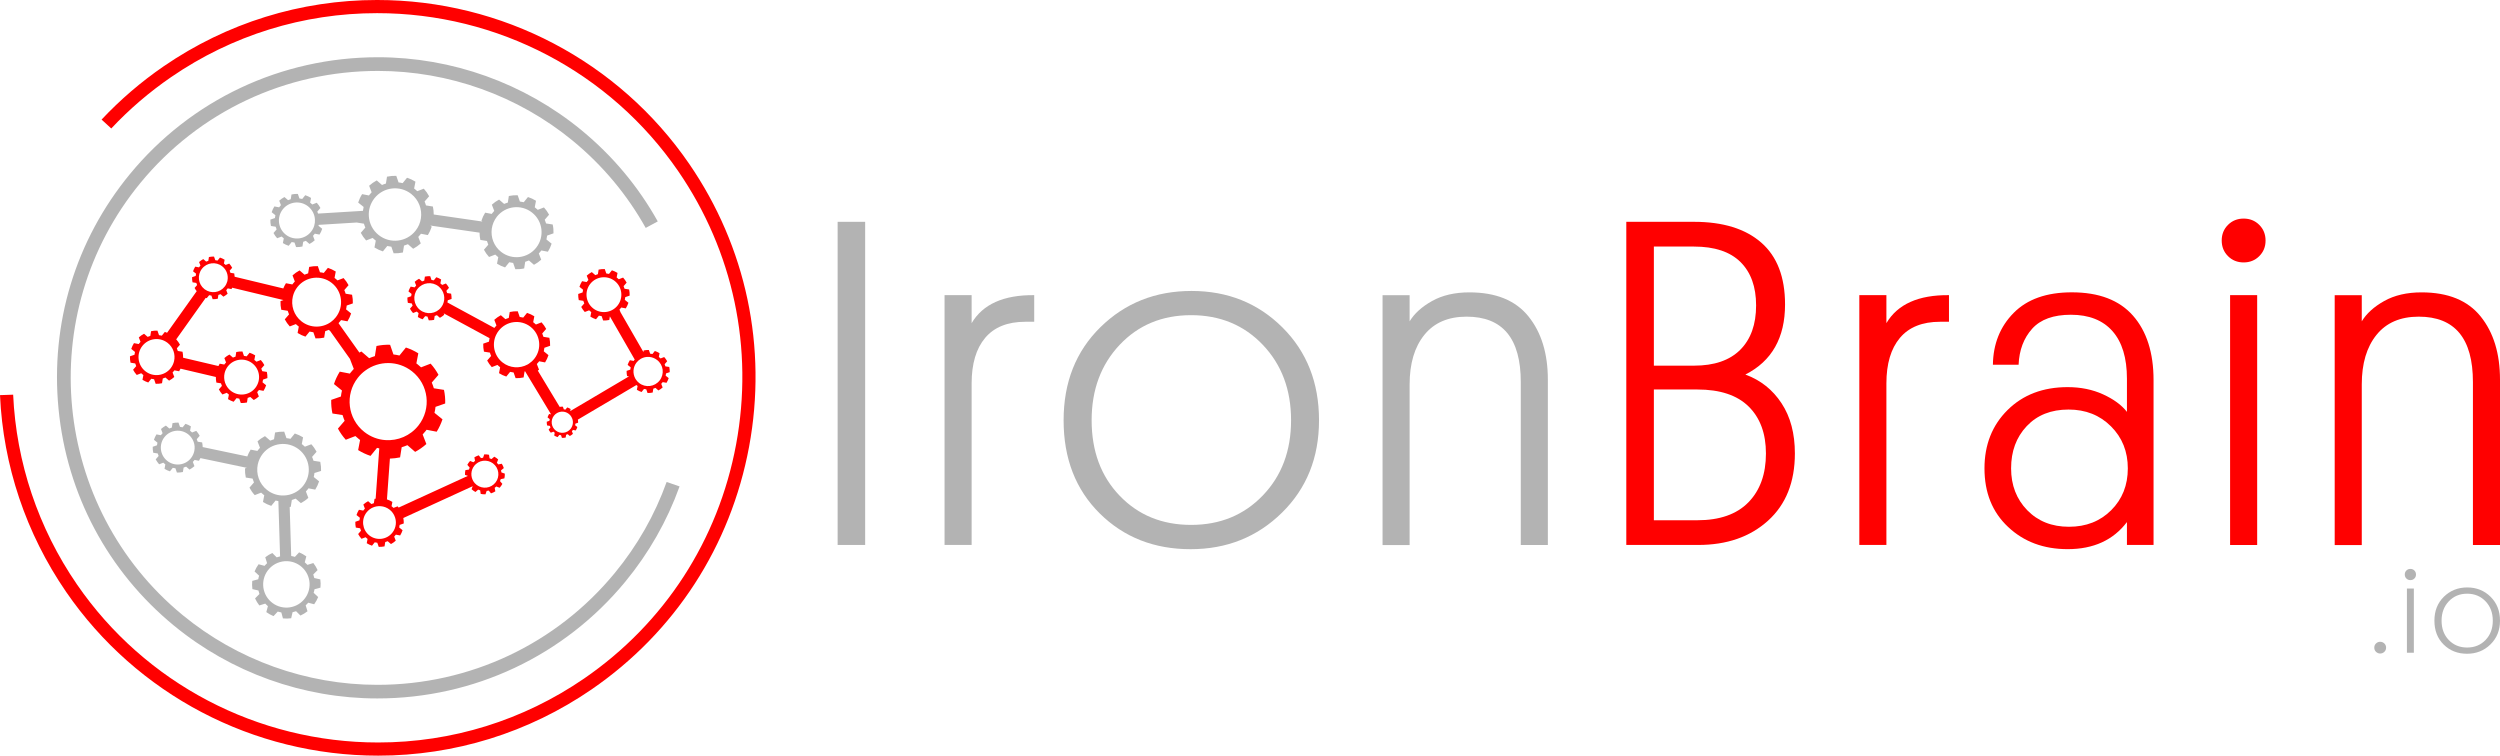 <svg xmlns="http://www.w3.org/2000/svg" xmlns:xlink="http://www.w3.org/1999/xlink" version="1.1" id="Layer_1" x="0px" y="0px" style="enable-background:new 0 0 1000 750;" xml:space="preserve" viewBox="172.2 275.92 655.6 198.16">
<style type="text/css">
	.st0{fill:#B3B3B3;}
	.st1{fill:#FF0000;}
</style>
<g>
	<path class="st0" d="M256.4,399.42c0.02-0.8-0.05-1.6-0.21-2.39l-1.78-0.28c-0.1-0.34-0.22-0.68-0.37-1.01l1.18-1.36   c-0.37-0.7-0.83-1.36-1.38-1.96l-1.68,0.64c-0.19-0.18-0.39-0.35-0.6-0.52c-0.07-0.06-0.15-0.11-0.22-0.16l0.34-1.77   c-0.69-0.43-1.42-0.77-2.17-1.01l-1.14,1.4c-0.35-0.08-0.7-0.15-1.05-0.18l-0.59-1.7c-0.8-0.02-1.61,0.05-2.39,0.21l-0.28,1.78   c-0.34,0.1-0.68,0.22-1.01,0.36l-1.36-1.18c-0.7,0.37-1.36,0.83-1.96,1.38l0.65,1.68c-0.18,0.19-0.36,0.39-0.52,0.6   c-0.06,0.07-0.11,0.15-0.16,0.22l-1.77-0.34c-0.36,0.57-0.65,1.17-0.88,1.79l-11.7-2.46c-0.01-0.41-0.05-0.82-0.14-1.22l-1.17-0.19   c-0.07-0.22-0.14-0.44-0.24-0.66l0.77-0.89c-0.25-0.46-0.55-0.89-0.9-1.29l-1.1,0.42c-0.12-0.12-0.25-0.23-0.39-0.34   c-0.05-0.04-0.1-0.07-0.14-0.11l0.22-1.16c-0.46-0.28-0.93-0.51-1.42-0.66l-0.75,0.92c-0.23-0.06-0.46-0.1-0.69-0.12l-0.39-1.12   c-0.53-0.02-1.05,0.03-1.57,0.14l-0.18,1.17c-0.22,0.06-0.44,0.14-0.66,0.24l-0.89-0.77c-0.46,0.25-0.89,0.55-1.29,0.9l0.42,1.1   c-0.12,0.12-0.23,0.25-0.34,0.39c-0.04,0.05-0.07,0.1-0.11,0.14l-1.16-0.22c-0.28,0.46-0.5,0.93-0.66,1.42l0.92,0.75   c-0.05,0.23-0.1,0.46-0.12,0.69l-1.12,0.39c-0.02,0.53,0.03,1.05,0.14,1.57l1.17,0.18c0.07,0.23,0.14,0.44,0.24,0.66l-0.77,0.89   c0.25,0.46,0.55,0.89,0.9,1.29l1.1-0.42c0.13,0.12,0.25,0.23,0.39,0.34c0.05,0.04,0.1,0.07,0.14,0.11l-0.22,1.16   c0.45,0.28,0.93,0.51,1.42,0.66l0.75-0.92c0.23,0.05,0.46,0.1,0.69,0.12l0.39,1.12c0.53,0.02,1.05-0.03,1.57-0.14l0.19-1.17   c0.22-0.07,0.44-0.14,0.66-0.24l0.89,0.77c0.46-0.25,0.89-0.55,1.29-0.9l-0.42-1.1c0.12-0.13,0.23-0.25,0.34-0.39   c0.04-0.05,0.07-0.1,0.11-0.14l1.16,0.22c0.14-0.23,0.27-0.46,0.38-0.7l12.16,2.55l-0.47,0.16c-0.03,0.8,0.04,1.6,0.21,2.39   l1.78,0.28c0.1,0.34,0.22,0.68,0.36,1.01l-1.18,1.36c0.37,0.7,0.83,1.36,1.38,1.96l1.68-0.65c0.19,0.18,0.39,0.36,0.6,0.52   c0.07,0.06,0.15,0.11,0.22,0.16l-0.34,1.77c0.69,0.43,1.42,0.77,2.17,1.02l1.14-1.4c0.24,0.06,0.49,0.11,0.73,0.14l0.45,14.51   c-0.3,0.07-0.6,0.15-0.89,0.25l-1.15-1.14c-0.65,0.29-1.27,0.67-1.85,1.12l0.48,1.55c-0.17,0.16-0.34,0.33-0.5,0.51   c-0.06,0.06-0.11,0.12-0.16,0.19l-1.57-0.42c-0.43,0.6-0.78,1.23-1.05,1.89l1.19,1.11c-0.1,0.31-0.18,0.62-0.23,0.94l-1.57,0.42   c-0.07,0.72-0.06,1.45,0.04,2.16l1.58,0.36c0.07,0.31,0.16,0.62,0.27,0.92l-1.15,1.15c0.29,0.65,0.67,1.27,1.12,1.85l1.55-0.48   c0.16,0.17,0.33,0.34,0.51,0.5c0.06,0.05,0.13,0.11,0.19,0.16l-0.42,1.57c0.6,0.43,1.23,0.78,1.89,1.05l1.11-1.19   c0.31,0.1,0.62,0.17,0.94,0.23l0.42,1.56c0.72,0.07,1.45,0.06,2.16-0.04l0.36-1.58c0.31-0.07,0.62-0.16,0.92-0.27l1.15,1.14   c0.65-0.29,1.27-0.67,1.85-1.12l-0.48-1.55c0.17-0.16,0.34-0.33,0.5-0.51c0.05-0.06,0.11-0.13,0.16-0.19l1.57,0.41   c0.43-0.6,0.78-1.23,1.05-1.89l-1.19-1.11c0.1-0.31,0.18-0.62,0.23-0.94l1.56-0.42c0.07-0.72,0.06-1.44-0.04-2.16l-1.58-0.36   c-0.07-0.31-0.16-0.62-0.27-0.93l1.14-1.15c-0.29-0.65-0.67-1.27-1.12-1.85l-1.55,0.48c-0.16-0.17-0.33-0.34-0.51-0.5   c-0.06-0.06-0.12-0.11-0.19-0.16l0.41-1.57c-0.6-0.43-1.23-0.78-1.89-1.05l-1.11,1.19c-0.31-0.1-0.62-0.18-0.94-0.23l-0.03-0.11   l-0.39-12.75c0.1-0.02,0.19-0.03,0.28-0.05l0.28-1.78c0.34-0.1,0.68-0.22,1.01-0.36l1.36,1.18c0.7-0.37,1.36-0.83,1.96-1.38   l-0.64-1.68c0.18-0.19,0.36-0.39,0.52-0.6c0.06-0.07,0.11-0.15,0.16-0.22l1.77,0.34c0.43-0.69,0.77-1.42,1.01-2.17l-1.4-1.14   c0.08-0.35,0.15-0.7,0.18-1.05L256.4,399.42z M222.3,396.04c-1.51,1.93-4.3,2.26-6.23,0.75c-1.92-1.51-2.26-4.3-0.75-6.23   c1.51-1.93,4.3-2.26,6.23-0.75c1.37,1.08,1.94,2.8,1.6,4.4l0,0C223.01,394.86,222.73,395.49,222.3,396.04z M251.38,424.65   c2.5,2.26,2.69,6.11,0.44,8.6c-2.25,2.5-6.11,2.69-8.6,0.44c-2.5-2.25-2.69-6.11-0.44-8.6c1.25-1.39,3-2.06,4.73-2.01   C248.89,423.13,250.27,423.65,251.38,424.65z M251.74,403.28c-1.29,1.64-3.18,2.52-5.11,2.58c-1.53,0.05-3.09-0.42-4.39-1.44   c-2.09-1.64-2.95-4.27-2.44-6.71c0.21-0.99,0.64-1.94,1.3-2.79c2.31-2.93,6.56-3.44,9.49-1.14   C253.53,396.09,254.04,400.34,251.74,403.28z"/>
	<path class="st1" d="M304.47,401.37c0.09-0.41,0.13-0.83,0.11-1.25l-0.89-0.31c-0.02-0.19-0.05-0.37-0.1-0.55l0.73-0.59   c-0.13-0.39-0.3-0.78-0.53-1.14l-0.93,0.18c-0.08-0.11-0.17-0.22-0.26-0.32c-0.03-0.04-0.07-0.07-0.1-0.11l0.34-0.88   c-0.32-0.29-0.66-0.53-1.02-0.72l-0.72,0.62c-0.17-0.08-0.35-0.14-0.52-0.19l-0.14-0.93c-0.41-0.09-0.83-0.13-1.25-0.11l-0.31,0.89   c-0.18,0.02-0.37,0.05-0.55,0.09l-0.59-0.73c-0.39,0.13-0.77,0.3-1.14,0.53l0.18,0.93c-0.11,0.08-0.22,0.17-0.32,0.26   c-0.04,0.03-0.07,0.06-0.11,0.1l-0.88-0.34c-0.29,0.32-0.53,0.66-0.72,1.02l0.62,0.72c-0.08,0.17-0.14,0.35-0.19,0.52l-0.93,0.14   c-0.09,0.41-0.13,0.83-0.11,1.25l0.76,0.26l-18.16,8.32c-0.09-0.11-0.18-0.22-0.27-0.33l-1.07,0.41c-0.12-0.12-0.25-0.23-0.38-0.33   c-0.05-0.04-0.09-0.07-0.14-0.11l0.22-1.13c-0.44-0.27-0.9-0.49-1.38-0.65l-0.05,0.07l0.78-10.78c0.9-0.03,1.79-0.13,2.67-0.32   l0.42-2.66c0.51-0.15,1.01-0.33,1.5-0.54l2.03,1.76c1.04-0.56,2.03-1.25,2.94-2.06l-0.97-2.51c0.27-0.28,0.53-0.58,0.78-0.9   c0.08-0.11,0.16-0.22,0.25-0.33l2.65,0.51c0.64-1.04,1.15-2.13,1.52-3.25l-2.1-1.7c0.13-0.52,0.22-1.05,0.27-1.57l2.54-0.88   c0.04-1.2-0.07-2.4-0.32-3.57l-2.66-0.42c-0.15-0.51-0.33-1.01-0.54-1.5l1.76-2.03c-0.56-1.04-1.25-2.03-2.06-2.93l-2.51,0.97   c-0.28-0.27-0.58-0.53-0.9-0.78c-0.11-0.09-0.22-0.16-0.33-0.25l0.51-2.65c-1.04-0.64-2.13-1.15-3.25-1.52l-1.7,2.1   c-0.52-0.13-1.04-0.22-1.57-0.28l-0.88-2.54c-1.2-0.04-2.4,0.07-3.57,0.32l-0.42,2.66c-0.51,0.15-1.01,0.33-1.5,0.54l-2.04-1.76   c-0.17,0.09-0.35,0.19-0.52,0.29l-5.42-7.63l-0.04-0.11c0.17-0.18,0.34-0.37,0.49-0.57c0.05-0.07,0.11-0.14,0.16-0.21l1.68,0.32   c0.41-0.66,0.73-1.35,0.96-2.06l-1.33-1.08c0.08-0.33,0.14-0.66,0.17-1l1.61-0.56c0.02-0.76-0.04-1.52-0.2-2.27l-1.69-0.27   c-0.09-0.33-0.21-0.64-0.35-0.95l1.12-1.29c-0.35-0.66-0.79-1.29-1.31-1.86l-1.59,0.61c-0.18-0.17-0.37-0.34-0.57-0.49   c-0.07-0.05-0.14-0.11-0.21-0.16l0.32-1.68c-0.66-0.41-1.35-0.73-2.06-0.96l-1.08,1.33c-0.33-0.08-0.66-0.14-1-0.17l-0.56-1.61   c-0.76-0.02-1.52,0.04-2.27,0.2l-0.27,1.69c-0.32,0.1-0.64,0.21-0.95,0.35l-1.29-1.12c-0.66,0.35-1.29,0.79-1.86,1.31l0.61,1.59   c-0.17,0.18-0.34,0.37-0.49,0.57c-0.05,0.07-0.11,0.14-0.16,0.21l-1.68-0.32c-0.27,0.44-0.51,0.9-0.7,1.37l-12.75-3.07   c-0.02-0.29-0.05-0.58-0.11-0.87l-1-0.16c-0.06-0.19-0.12-0.38-0.2-0.56l0.66-0.76c-0.21-0.39-0.47-0.76-0.77-1.1l-0.94,0.36   c-0.11-0.1-0.22-0.2-0.34-0.29c-0.04-0.03-0.08-0.06-0.12-0.09l0.19-0.99c-0.39-0.24-0.8-0.43-1.22-0.57l-0.64,0.79   c-0.19-0.05-0.39-0.08-0.59-0.1l-0.33-0.95c-0.45-0.01-0.9,0.03-1.34,0.12l-0.16,1c-0.19,0.06-0.38,0.12-0.56,0.2l-0.76-0.66   c-0.39,0.21-0.76,0.47-1.1,0.77l0.36,0.94c-0.1,0.11-0.2,0.22-0.29,0.34c-0.03,0.04-0.06,0.08-0.09,0.12l-0.99-0.19   c-0.24,0.39-0.43,0.8-0.57,1.22l0.79,0.63c-0.05,0.2-0.08,0.39-0.1,0.59l-0.95,0.33c-0.01,0.45,0.03,0.9,0.12,1.34l1,0.16   c0.06,0.19,0.12,0.38,0.2,0.56l-0.66,0.76c0.16,0.29,0.34,0.58,0.56,0.84l-7.77,10.91c-0.19-0.08-0.39-0.16-0.59-0.22l-0.79,0.98   c-0.24-0.06-0.49-0.1-0.74-0.13l-0.41-1.19c-0.56-0.02-1.12,0.03-1.67,0.15l-0.2,1.24c-0.24,0.07-0.47,0.15-0.7,0.25l-0.95-0.82   c-0.49,0.26-0.95,0.58-1.37,0.96l0.45,1.17c-0.13,0.13-0.25,0.27-0.36,0.42c-0.04,0.05-0.08,0.1-0.12,0.15l-1.24-0.24   c-0.3,0.49-0.54,0.99-0.71,1.52l0.98,0.79c-0.06,0.24-0.1,0.49-0.13,0.74l-1.19,0.41c-0.02,0.56,0.03,1.12,0.15,1.67l1.24,0.2   c0.07,0.24,0.15,0.47,0.25,0.7l-0.82,0.95c0.26,0.49,0.58,0.95,0.96,1.37l1.17-0.45c0.13,0.13,0.27,0.25,0.42,0.36   c0.05,0.04,0.1,0.08,0.15,0.12l-0.24,1.24c0.49,0.3,1,0.54,1.52,0.71l0.79-0.98c0.24,0.06,0.49,0.1,0.74,0.13l0.41,1.19   c0.56,0.02,1.12-0.03,1.67-0.15l0.2-1.24c0.24-0.07,0.47-0.15,0.7-0.26l0.95,0.82c0.49-0.26,0.95-0.58,1.37-0.96l-0.45-1.17   c0.13-0.13,0.25-0.27,0.36-0.42c0.04-0.05,0.08-0.1,0.12-0.15l1.24,0.24c0.14-0.22,0.26-0.45,0.37-0.68l9.26,2.18   c-0.01,0.5,0.04,0.99,0.14,1.47l1.2,0.19c0.07,0.23,0.15,0.46,0.25,0.68l-0.8,0.92c0.25,0.47,0.56,0.92,0.93,1.33l1.14-0.44   c0.13,0.12,0.26,0.24,0.41,0.35c0.05,0.04,0.1,0.07,0.15,0.11l-0.23,1.2c0.47,0.29,0.96,0.52,1.47,0.69l0.77-0.95   c0.24,0.06,0.47,0.1,0.71,0.13l0.4,1.15c0.54,0.02,1.09-0.03,1.62-0.14l0.19-1.2c0.23-0.07,0.46-0.15,0.68-0.25l0.92,0.8   c0.47-0.25,0.92-0.57,1.33-0.93l-0.44-1.14c0.12-0.13,0.24-0.26,0.35-0.41c0.04-0.05,0.07-0.1,0.11-0.15l1.2,0.23   c0.29-0.47,0.52-0.96,0.69-1.47l-0.95-0.77c0.06-0.24,0.1-0.48,0.13-0.71l1.15-0.4c0.02-0.54-0.03-1.09-0.14-1.62l-1.21-0.19   c-0.07-0.23-0.15-0.46-0.25-0.68l0.8-0.92c-0.25-0.47-0.56-0.92-0.93-1.33l-1.14,0.44c-0.13-0.12-0.26-0.24-0.41-0.35   c-0.05-0.04-0.1-0.07-0.15-0.11l0.23-1.2c-0.47-0.29-0.96-0.52-1.47-0.69l-0.77,0.95c-0.24-0.06-0.47-0.1-0.71-0.13l-0.4-1.15   c-0.54-0.02-1.09,0.03-1.62,0.14l-0.19,1.21c-0.23,0.07-0.46,0.15-0.68,0.25l-0.92-0.8c-0.47,0.25-0.92,0.56-1.33,0.93l0.44,1.14   c-0.12,0.13-0.24,0.26-0.35,0.41c-0.04,0.05-0.07,0.1-0.11,0.15l-1.2-0.23c-0.12,0.2-0.24,0.41-0.34,0.62l-9.26-2.18   c0.01-0.53-0.04-1.05-0.15-1.57l-1.24-0.2c-0.07-0.24-0.15-0.47-0.25-0.7l0.82-0.95c-0.26-0.49-0.58-0.95-0.96-1.37l-0.07,0.03   l7.78-10.94c0.09,0.03,0.17,0.06,0.26,0.09l0.64-0.79c0.19,0.05,0.39,0.08,0.59,0.1l0.33,0.95c0.45,0.01,0.9-0.03,1.34-0.12l0.16-1   c0.19-0.06,0.38-0.12,0.56-0.2l0.76,0.66c0.39-0.21,0.76-0.47,1.1-0.77l-0.36-0.94c0.1-0.11,0.2-0.22,0.29-0.34   c0.03-0.04,0.06-0.08,0.09-0.13l0.99,0.19c0.07-0.12,0.14-0.24,0.2-0.36l13.44,3.24l-0.78,0.27c-0.02,0.76,0.04,1.52,0.2,2.27   l1.69,0.27c0.1,0.32,0.21,0.64,0.35,0.95l-1.12,1.29c0.35,0.66,0.79,1.29,1.31,1.86l1.59-0.61c0.18,0.17,0.37,0.34,0.57,0.49   c0.07,0.05,0.14,0.11,0.21,0.16l-0.32,1.68c0.66,0.41,1.35,0.73,2.06,0.96l1.08-1.33c0.33,0.08,0.66,0.14,1,0.18l0.56,1.61   c0.76,0.02,1.52-0.04,2.27-0.2l0.27-1.69c0.32-0.09,0.64-0.21,0.95-0.35l0.36,0.31l5.25,7.4c-0.01,0.01-0.02,0.02-0.03,0.02   l0.97,2.51c-0.27,0.28-0.53,0.58-0.78,0.9c-0.09,0.11-0.16,0.22-0.25,0.33l-2.65-0.51c-0.64,1.04-1.15,2.13-1.52,3.25l2.1,1.7   c-0.13,0.52-0.22,1.05-0.28,1.57l-2.54,0.88c-0.04,1.2,0.07,2.4,0.32,3.57l2.66,0.42c0.15,0.51,0.33,1.01,0.54,1.5l-1.76,2.04   c0.56,1.04,1.25,2.03,2.06,2.93l2.52-0.97c0.28,0.27,0.58,0.53,0.9,0.78c0.11,0.09,0.22,0.16,0.33,0.25l-0.51,2.65   c1.04,0.64,2.13,1.15,3.25,1.52l1.7-2.1c0.2,0.05,0.39,0.09,0.59,0.13l-0.95,13.19c-0.1,0.02-0.19,0.03-0.29,0.05l-0.18,1.13   c-0.22,0.06-0.43,0.14-0.64,0.23l-0.87-0.75c-0.44,0.24-0.86,0.53-1.25,0.88l0.41,1.07c-0.12,0.12-0.23,0.25-0.33,0.38   c-0.04,0.05-0.07,0.09-0.1,0.14l-1.13-0.22c-0.27,0.44-0.49,0.9-0.64,1.38l0.89,0.72c-0.05,0.22-0.09,0.44-0.12,0.67l-1.08,0.38   c-0.02,0.51,0.03,1.02,0.13,1.52l1.13,0.18c0.06,0.22,0.14,0.43,0.23,0.64l-0.75,0.87c0.24,0.44,0.53,0.86,0.88,1.25l1.07-0.41   c0.12,0.12,0.25,0.23,0.38,0.33c0.05,0.04,0.09,0.07,0.14,0.11l-0.22,1.13c0.44,0.27,0.9,0.49,1.38,0.65l0.72-0.89   c0.22,0.05,0.44,0.09,0.67,0.12l0.38,1.08c0.51,0.01,1.02-0.03,1.52-0.13l0.18-1.13c0.22-0.06,0.43-0.14,0.64-0.23l0.87,0.75   c0.44-0.24,0.86-0.53,1.25-0.88l-0.41-1.07c0.11-0.12,0.23-0.25,0.33-0.38c0.04-0.05,0.07-0.09,0.1-0.14l1.13,0.22   c0.27-0.44,0.49-0.9,0.64-1.38l-0.89-0.72c0.05-0.22,0.09-0.45,0.12-0.67l1.08-0.38c0.02-0.48-0.03-0.96-0.12-1.43l18.2-8.34   l-0.3,0.79c0.32,0.29,0.66,0.53,1.02,0.73l0.71-0.62c0.17,0.08,0.35,0.14,0.53,0.19l0.14,0.93c0.41,0.09,0.83,0.13,1.25,0.11   l0.31-0.89c0.18-0.02,0.37-0.05,0.55-0.09l0.59,0.73c0.39-0.13,0.78-0.3,1.14-0.53l-0.18-0.92c0.11-0.08,0.22-0.17,0.32-0.26   c0.04-0.03,0.07-0.07,0.1-0.1l0.88,0.34c0.29-0.32,0.53-0.66,0.72-1.02l-0.62-0.72c0.08-0.17,0.14-0.35,0.19-0.52L304.47,401.37z    M216.96,372.48c-1.61,2.05-4.58,2.41-6.63,0.8c-2.05-1.61-2.41-4.58-0.8-6.64c1.57-1.99,4.41-2.39,6.45-0.93   c0.06,0.04,0.12,0.09,0.18,0.13c1.49,1.17,2.09,3.06,1.68,4.8l0,0C217.69,371.29,217.39,371.92,216.96,372.48z M231.96,371.98   c1.56-1.99,4.44-2.33,6.43-0.77c1.99,1.56,2.33,4.44,0.77,6.43c-1.56,1.99-4.44,2.33-6.43,0.77c-1.45-1.14-2.02-2.97-1.63-4.65   C231.25,373.13,231.54,372.53,231.96,371.98z M225.89,351.79c-0.03-0.02-0.06-0.04-0.09-0.07c-1.65-1.29-1.93-3.68-0.64-5.32   c1.29-1.65,3.68-1.93,5.32-0.64c1.17,0.92,1.65,2.39,1.37,3.75c0,0,0,0.01,0,0.01l-0.05,0.22c-0.13,0.47-0.35,0.93-0.68,1.34   C229.85,352.71,227.53,353.01,225.89,351.79z M251.27,360.2c-2.03-1.6-2.84-4.18-2.27-6.55c0.21-0.87,0.6-1.71,1.19-2.46   c2.19-2.79,6.22-3.27,9-1.08c2.79,2.19,3.27,6.22,1.08,9c-0.39,0.5-0.84,0.92-1.33,1.27l0,0C256.68,361.99,253.55,362,251.27,360.2   z M267.74,389.19c-4.39-3.45-5.15-9.81-1.7-14.2c0.57-0.73,1.23-1.36,1.94-1.88c3.57-2.65,8.6-2.7,12.26,0.18   c4.39,3.45,5.15,9.81,1.7,14.2c-2.15,2.74-5.43,4.06-8.66,3.84l0,0C271.33,391.2,269.39,390.49,267.74,389.19z M275.1,415.6   c-1.47,1.87-4.17,2.19-6.04,0.73c-1.87-1.47-2.19-4.17-0.73-6.04c0.92-1.17,2.32-1.73,3.69-1.63l0,0c0.83,0.06,1.65,0.36,2.35,0.91   c0.56,0.44,0.98,0.99,1.25,1.59l0,0C276.28,412.57,276.13,414.29,275.1,415.6z M301.7,402.92c-1.46,1.3-3.7,1.16-5-0.3   c-0.24-0.27-0.43-0.56-0.57-0.88c-0.63-1.38-0.32-3.06,0.87-4.12c1.46-1.3,3.7-1.16,5,0.3C303.3,399.39,303.17,401.63,301.7,402.92   z"/>
	<path class="st1" d="M347.83,373.51c0.01-0.46-0.03-0.91-0.12-1.36L346.7,372c-0.06-0.19-0.13-0.38-0.21-0.57l0.67-0.77   c-0.21-0.4-0.47-0.77-0.78-1.11l-0.95,0.37c-0.11-0.1-0.22-0.2-0.34-0.29c-0.04-0.03-0.08-0.06-0.12-0.09l0.19-1   c-0.39-0.24-0.81-0.44-1.23-0.58l-0.64,0.8c-0.2-0.05-0.4-0.08-0.6-0.1l-0.33-0.96c-0.46-0.01-0.91,0.03-1.36,0.12l-0.07,0.42   l-6.01-10.44l-0.27-0.69c0.12-0.13,0.24-0.26,0.35-0.4c0.04-0.05,0.07-0.1,0.11-0.15l1.2,0.23c0.29-0.47,0.52-0.96,0.69-1.47   l-0.95-0.77c0.06-0.24,0.1-0.47,0.12-0.71l1.15-0.4c0.02-0.54-0.03-1.08-0.14-1.61l-1.2-0.19c-0.07-0.23-0.15-0.46-0.25-0.68   l0.8-0.92c-0.25-0.47-0.56-0.92-0.93-1.33l-1.14,0.44c-0.13-0.12-0.26-0.24-0.4-0.35c-0.05-0.04-0.1-0.07-0.15-0.11l0.23-1.2   c-0.47-0.29-0.96-0.52-1.47-0.69l-0.77,0.95c-0.23-0.06-0.47-0.1-0.71-0.12l-0.4-1.15c-0.54-0.02-1.08,0.03-1.61,0.14l-0.19,1.2   c-0.23,0.07-0.46,0.15-0.68,0.25l-0.92-0.8c-0.47,0.25-0.92,0.56-1.33,0.93l0.44,1.14c-0.12,0.13-0.24,0.26-0.35,0.4   c-0.04,0.05-0.07,0.1-0.11,0.15l-1.2-0.23c-0.29,0.47-0.52,0.96-0.69,1.47l0.95,0.77c-0.06,0.24-0.1,0.47-0.12,0.71l-1.15,0.4   c-0.02,0.54,0.03,1.08,0.14,1.61l1.2,0.19c0.07,0.23,0.15,0.46,0.25,0.68l-0.8,0.92c0.25,0.47,0.56,0.92,0.93,1.33l1.14-0.44   c0.13,0.12,0.26,0.24,0.41,0.35c0.05,0.04,0.1,0.07,0.15,0.11l-0.23,1.2c0.47,0.29,0.96,0.52,1.47,0.69l0.77-0.95   c0.24,0.06,0.47,0.1,0.71,0.12l0.4,1.15c0.54,0.02,1.08-0.03,1.61-0.14l0.15-0.95l6.52,11.33c-0.07,0.07-0.13,0.15-0.19,0.23   c-0.03,0.04-0.06,0.08-0.09,0.13l-1-0.19c-0.24,0.39-0.44,0.81-0.58,1.23l0.8,0.64c-0.05,0.2-0.08,0.4-0.1,0.6l-0.97,0.33   c-0.01,0.46,0.03,0.91,0.12,1.36l0.51,0.08l-15.42,9.11l0.11-0.55c-0.29-0.18-0.58-0.32-0.89-0.42l-0.47,0.58   c-0.14-0.03-0.29-0.06-0.43-0.08l-0.24-0.7c-0.28-0.01-0.57,0.01-0.84,0.06l-5.73-9.5c0.11-0.09,0.21-0.17,0.31-0.26l-0.57-1.48   c0.16-0.17,0.31-0.34,0.46-0.53c0.05-0.06,0.1-0.13,0.14-0.19l1.56,0.3c0.38-0.61,0.68-1.25,0.89-1.91l-1.23-1   c0.07-0.31,0.13-0.61,0.16-0.93l1.5-0.52c0.02-0.7-0.04-1.41-0.19-2.1l-1.56-0.25c-0.09-0.3-0.19-0.59-0.32-0.88l1.04-1.2   c-0.33-0.61-0.73-1.19-1.21-1.72l-1.48,0.57c-0.17-0.16-0.34-0.31-0.53-0.46c-0.06-0.05-0.13-0.1-0.19-0.14l0.3-1.56   c-0.61-0.38-1.25-0.68-1.91-0.89l-1,1.23c-0.31-0.07-0.61-0.13-0.92-0.16l-0.52-1.49c-0.71-0.02-1.41,0.04-2.1,0.19l-0.25,1.56   c-0.3,0.09-0.6,0.19-0.88,0.32l-1.2-1.04c-0.61,0.33-1.19,0.73-1.72,1.21l0.57,1.48c-0.16,0.17-0.31,0.34-0.46,0.53   c-0.03,0.04-0.06,0.08-0.09,0.12l-11.32-6.14l-0.99-0.54c0.05-0.19,0.08-0.39,0.1-0.58l0.99-0.34c0.01-0.47-0.03-0.93-0.12-1.39   l-1.04-0.16c-0.06-0.2-0.13-0.39-0.21-0.58l0.69-0.79c-0.22-0.41-0.49-0.79-0.8-1.14l-0.98,0.38c-0.11-0.11-0.23-0.21-0.35-0.3   c-0.04-0.03-0.09-0.06-0.13-0.1l0.2-1.03c-0.4-0.25-0.83-0.45-1.26-0.59l-0.66,0.82c-0.2-0.05-0.41-0.09-0.61-0.11l-0.34-0.99   c-0.47-0.01-0.93,0.03-1.39,0.12l-0.16,1.04c-0.2,0.06-0.39,0.13-0.58,0.21l-0.79-0.69c-0.41,0.22-0.79,0.48-1.14,0.8l0.38,0.98   c-0.11,0.11-0.21,0.23-0.3,0.35c-0.03,0.04-0.06,0.09-0.1,0.13l-1.03-0.2c-0.25,0.4-0.45,0.83-0.59,1.26l0.82,0.66   c-0.05,0.2-0.08,0.41-0.11,0.61l-0.99,0.34c-0.01,0.47,0.03,0.93,0.12,1.39l1.04,0.16c0.06,0.2,0.13,0.39,0.21,0.58l-0.69,0.79   c0.22,0.41,0.48,0.79,0.8,1.14l0.98-0.38c0.11,0.11,0.23,0.21,0.35,0.3c0.04,0.03,0.09,0.06,0.13,0.1l-0.2,1.03   c0.4,0.25,0.83,0.45,1.26,0.59l0.66-0.82c0.2,0.05,0.41,0.09,0.61,0.11l0.34,0.99c0.47,0.01,0.93-0.03,1.39-0.12l0.16-1.03   c0.2-0.06,0.39-0.13,0.58-0.21l0.79,0.69c0.41-0.22,0.79-0.49,1.14-0.8l-0.14-0.37l12.02,6.51l0,0c-0.07,0.31-0.13,0.61-0.16,0.92   l-1.5,0.52c-0.02,0.71,0.04,1.41,0.19,2.1l1.56,0.25c0.09,0.3,0.19,0.6,0.32,0.88l-1.04,1.2c0.33,0.61,0.73,1.19,1.21,1.72   l1.48-0.57c0.17,0.16,0.34,0.31,0.53,0.46c0.06,0.05,0.13,0.1,0.19,0.14l-0.3,1.56c0.61,0.38,1.25,0.68,1.91,0.89l1-1.23   c0.31,0.07,0.61,0.13,0.92,0.16l0.52,1.49c0.7,0.02,1.41-0.04,2.1-0.19l0.25-1.56c0.05-0.01,0.1-0.03,0.14-0.05l6.81,11.29   l-0.51-0.1c-0.18,0.29-0.32,0.58-0.42,0.89l0.58,0.47c-0.03,0.14-0.06,0.29-0.08,0.43l-0.7,0.24c-0.01,0.33,0.02,0.66,0.09,0.98   l0.73,0.12c0.04,0.14,0.09,0.28,0.15,0.41l-0.48,0.56c0.15,0.29,0.34,0.56,0.57,0.81l0.69-0.27c0.08,0.07,0.16,0.15,0.25,0.21   c0.03,0.02,0.06,0.05,0.09,0.07l-0.14,0.73c0.29,0.18,0.58,0.32,0.89,0.42l0.47-0.58c0.14,0.03,0.29,0.06,0.43,0.08l0.24,0.7   c0.33,0.01,0.66-0.02,0.98-0.09l0.12-0.73c0.14-0.04,0.28-0.09,0.41-0.15l0.56,0.48c0.29-0.15,0.56-0.34,0.81-0.57l-0.27-0.69   c0.07-0.08,0.15-0.16,0.21-0.25c0.02-0.03,0.05-0.06,0.07-0.09l0.73,0.14c0.18-0.28,0.32-0.58,0.42-0.89l-0.58-0.47   c0.03-0.14,0.06-0.29,0.08-0.43l0.7-0.24c0.01-0.27-0.01-0.54-0.06-0.81l15.35-9.07c0.06,0.05,0.12,0.11,0.19,0.16   c0.04,0.03,0.08,0.06,0.12,0.09l-0.19,1c0.39,0.24,0.81,0.44,1.23,0.58l0.64-0.8c0.2,0.05,0.4,0.08,0.6,0.1l0.33,0.96   c0.45,0.01,0.91-0.03,1.35-0.12l0.16-1.01c0.19-0.06,0.38-0.13,0.57-0.21l0.77,0.67c0.4-0.21,0.77-0.47,1.11-0.78l-0.37-0.95   c0.1-0.11,0.2-0.22,0.29-0.34c0.03-0.04,0.06-0.08,0.09-0.12l1,0.19c0.24-0.39,0.44-0.81,0.58-1.23l-0.8-0.64   c0.05-0.2,0.08-0.4,0.1-0.6L347.83,373.51z M282.35,357.2c-1.71-1.34-2-3.82-0.66-5.52c1.34-1.71,3.82-2,5.52-0.66   c1.47,1.16,1.89,3.15,1.12,4.78l-0.2,0.36c-0.08,0.13-0.17,0.26-0.26,0.38C286.53,358.25,284.06,358.54,282.35,357.2z    M327.75,356.79c-1.98-1.56-2.33-4.43-0.77-6.42c1.56-1.98,4.43-2.33,6.42-0.77c1.98,1.56,2.33,4.43,0.77,6.42   C332.61,358,329.74,358.35,327.75,356.79z M303.99,370.97c-2.21-1.73-2.85-4.72-1.72-7.16l0.37-0.68c0.11-0.17,0.23-0.34,0.36-0.5   c2.03-2.58,5.76-3.03,8.34-1c2.58,2.03,3.03,5.76,1,8.34c-0.42,0.53-0.91,0.97-1.44,1.32l-0.36,0.22   C308.5,372.62,305.92,372.49,303.99,370.97z M321.85,388.36c-0.95,1.21-2.7,1.42-3.91,0.47c-1.21-0.95-1.42-2.7-0.47-3.9   c0.95-1.21,2.7-1.42,3.9-0.47c0.3,0.24,0.54,0.52,0.71,0.84l0,0.01C322.62,386.24,322.56,387.45,321.85,388.36z M345.18,375.7   c-1.31,1.67-3.72,1.96-5.39,0.65c-0.36-0.28-0.65-0.61-0.88-0.98l-0.11-0.18c-0.72-1.31-0.64-2.98,0.34-4.22   c0.32-0.4,0.7-0.72,1.11-0.96l0.05-0.03c1.31-0.72,2.97-0.63,4.22,0.35C346.2,371.62,346.49,374.04,345.18,375.7z"/>
	<path class="st0" d="M317.35,337.11c0.02-0.78-0.04-1.56-0.21-2.32l-1.73-0.27c-0.1-0.33-0.22-0.66-0.36-0.98l1.14-1.32   c-0.36-0.68-0.81-1.32-1.34-1.9l-1.63,0.63c-0.18-0.18-0.38-0.34-0.58-0.5c-0.07-0.06-0.14-0.11-0.21-0.16l0.33-1.72   c-0.67-0.42-1.38-0.75-2.11-0.98l-1.1,1.36c-0.34-0.08-0.68-0.14-1.02-0.18l-0.57-1.65c-0.78-0.02-1.56,0.04-2.32,0.2l-0.27,1.73   c-0.33,0.1-0.66,0.21-0.97,0.35l-1.32-1.14c-0.68,0.36-1.32,0.81-1.9,1.34l0.63,1.63c-0.18,0.18-0.34,0.38-0.5,0.58   c-0.06,0.07-0.11,0.14-0.16,0.21l-1.72-0.33c-0.42,0.67-0.75,1.38-0.98,2.11l0.27,0.22l-12.78-1.85c0-0.7-0.07-1.4-0.22-2.09   l-1.81-0.29c-0.1-0.35-0.22-0.69-0.37-1.02l1.2-1.38c-0.38-0.71-0.85-1.38-1.4-1.99l-1.71,0.66c-0.19-0.18-0.39-0.36-0.61-0.53   c-0.07-0.06-0.15-0.11-0.22-0.17l0.35-1.8c-0.7-0.44-1.44-0.78-2.21-1.03l-1.15,1.42c-0.35-0.09-0.71-0.15-1.07-0.19l-0.6-1.73   c-0.82-0.02-1.63,0.05-2.43,0.22l-0.29,1.81c-0.35,0.1-0.69,0.22-1.02,0.37l-1.38-1.2c-0.71,0.38-1.38,0.85-2,1.4l0.66,1.71   c-0.18,0.19-0.36,0.4-0.53,0.61c-0.06,0.07-0.11,0.15-0.17,0.23l-1.8-0.35c-0.44,0.7-0.78,1.44-1.03,2.21l1.43,1.15   c-0.08,0.34-0.14,0.68-0.18,1.02l-11.77,0.72c-0.06-0.18-0.12-0.35-0.2-0.52l0.82-0.95c-0.26-0.49-0.58-0.95-0.96-1.37l-1.17,0.45   c-0.13-0.13-0.27-0.25-0.42-0.36c-0.05-0.04-0.1-0.08-0.15-0.12l0.24-1.24c-0.49-0.3-0.99-0.54-1.52-0.71l-0.79,0.98   c-0.24-0.06-0.49-0.1-0.74-0.13l-0.41-1.19c-0.56-0.02-1.12,0.03-1.67,0.15l-0.2,1.24c-0.24,0.07-0.47,0.15-0.7,0.25l-0.95-0.82   c-0.49,0.26-0.95,0.58-1.37,0.96l0.45,1.17c-0.13,0.13-0.25,0.27-0.36,0.42c-0.04,0.05-0.08,0.1-0.12,0.15l-1.24-0.24   c-0.3,0.49-0.54,0.99-0.71,1.52l0.98,0.79c-0.06,0.24-0.1,0.49-0.13,0.74l-1.19,0.41c-0.02,0.56,0.03,1.12,0.15,1.67l1.24,0.2   c0.07,0.24,0.15,0.47,0.25,0.7l-0.82,0.95c0.26,0.49,0.58,0.95,0.96,1.37l1.17-0.45c0.13,0.13,0.27,0.25,0.42,0.36   c0.05,0.04,0.1,0.08,0.15,0.12l-0.24,1.24c0.48,0.3,0.99,0.54,1.52,0.71l0.79-0.98c0.24,0.06,0.49,0.1,0.74,0.13l0.41,1.19   c0.56,0.02,1.12-0.03,1.67-0.15l0.2-1.24c0.24-0.07,0.47-0.15,0.7-0.25l0.95,0.82c0.49-0.26,0.95-0.58,1.37-0.96l-0.45-1.17   c0.12-0.13,0.25-0.27,0.36-0.42c0.04-0.05,0.08-0.1,0.11-0.15l1.24,0.24c0.3-0.48,0.54-0.99,0.71-1.52l-0.98-0.79   c0.02-0.08,0.03-0.16,0.05-0.24l10.06-0.62c0,0.01,0,0.01,0,0.02l1.81,0.29c0.1,0.35,0.22,0.69,0.37,1.02l-1.2,1.38   c0.38,0.71,0.85,1.38,1.4,2l1.71-0.66c0.19,0.18,0.39,0.36,0.61,0.53c0.07,0.06,0.15,0.11,0.22,0.17l-0.35,1.8   c0.71,0.44,1.45,0.78,2.21,1.03l1.15-1.42c0.35,0.08,0.71,0.15,1.07,0.19l0.6,1.73c0.81,0.03,1.63-0.05,2.43-0.21l0.29-1.81   c0.35-0.1,0.69-0.23,1.02-0.37l1.38,1.2c0.71-0.38,1.38-0.85,1.99-1.4l-0.65-1.71c0.18-0.19,0.36-0.39,0.53-0.61   c0.06-0.07,0.11-0.15,0.17-0.22l1.8,0.35c0.44-0.7,0.78-1.44,1.03-2.21l-0.35-0.29l12.89,1.86c0.01,0.64,0.07,1.28,0.21,1.91   l1.73,0.27c0.1,0.33,0.21,0.66,0.35,0.98l-1.14,1.32c0.36,0.68,0.81,1.32,1.34,1.9l1.63-0.63c0.18,0.18,0.38,0.35,0.58,0.51   c0.07,0.06,0.14,0.11,0.21,0.16l-0.33,1.72c0.67,0.42,1.38,0.75,2.11,0.98l1.1-1.36c0.34,0.08,0.68,0.14,1.02,0.18l0.57,1.65   c0.78,0.02,1.56-0.04,2.32-0.21l0.27-1.73c0.33-0.1,0.66-0.22,0.98-0.36l1.32,1.14c0.68-0.36,1.32-0.81,1.9-1.34l-0.63-1.63   c0.17-0.18,0.34-0.38,0.5-0.58c0.06-0.07,0.11-0.14,0.16-0.21l1.72,0.33c0.42-0.67,0.75-1.38,0.98-2.11l-1.36-1.1   c0.08-0.34,0.14-0.68,0.18-1.02L317.35,337.11z M253.79,336.66c-1.61,2.05-4.58,2.41-6.64,0.8c-2.05-1.61-2.41-4.58-0.8-6.64   c1.61-2.05,4.58-2.41,6.64-0.79c1.1,0.87,1.72,2.13,1.8,3.42l0,0C254.86,334.57,254.54,335.72,253.79,336.66z M281.18,336.42   c-2.35,2.99-6.67,3.5-9.65,1.16c-1.61-1.26-2.5-3.1-2.61-4.99c-0.1-1.62,0.38-3.28,1.46-4.66c2.34-2.98,6.67-3.5,9.65-1.16   c2.01,1.58,2.9,4.05,2.55,6.41C282.41,334.33,281.95,335.45,281.18,336.42z M312.82,340.86c-2.24,2.85-6.36,3.34-9.21,1.11   c-1.91-1.5-2.76-3.85-2.44-6.1c0.16-1.1,0.6-2.18,1.33-3.12c2.24-2.85,6.36-3.34,9.21-1.1   C314.56,333.88,315.06,338.01,312.82,340.86z"/>
	<path class="st0" d="M271.15,459.08c-19.42,0-38.37-6.79-53.36-19.12c-17.32-14.25-28.07-34.43-30.24-56.81   c-2.18-22.39,4.47-44.26,18.72-61.58c16.02-19.47,39.72-30.64,65.04-30.64c19.42,0,38.37,6.79,53.36,19.12   c8.18,6.73,14.91,14.77,20.02,23.93l-3.16,1.71c-4.89-8.75-11.32-16.44-19.14-22.87c-14.35-11.8-32.49-18.3-51.08-18.3   c-24.23,0-46.92,10.69-62.26,29.34c-28.21,34.29-23.26,85.14,11.04,113.35c14.35,11.8,32.49,18.3,51.08,18.3   c24.23,0,46.92-10.69,62.26-29.34c5.91-7.18,10.48-15.2,13.59-23.86l3.39,1.17c-3.26,9.06-8.04,17.46-14.22,24.97   C320.16,447.91,296.46,459.08,271.15,459.08z"/>
	<path class="st1" d="M271.37,474.08c-32.77,0-63.36-16.06-81.84-42.96c-10.52-15.31-16.5-33.12-17.33-51.58l3.45-0.12   c0.81,17.8,6.58,34.97,16.72,49.74c17.84,25.97,47.37,41.47,78.99,41.47c19.36,0,38.05-5.8,54.03-16.78   c21.03-14.45,35.18-36.25,39.85-61.4c4.67-25.15-0.72-50.58-15.16-71.61c-17.84-25.97-47.36-41.47-78.99-41.47   c-19.36,0-38.05,5.8-54.03,16.78c-5.71,3.92-10.99,8.45-15.68,13.46l-2.54-2.33c4.88-5.2,10.35-9.9,16.28-13.97   c16.56-11.37,35.91-17.39,55.97-17.39c32.77,0,63.36,16.06,81.84,42.96c14.97,21.79,20.54,48.14,15.71,74.2   c-4.84,26.06-19.5,48.65-41.28,63.62C310.79,468.07,291.43,474.08,271.37,474.08z"/>
	<path class="st0" d="M399.08,334.09v84.74h-7.22v-84.74H399.08z"/>
	<path class="st0" d="M443.41,353.32v6.98h-2.33c-4.65,0-8.16,1.41-10.53,4.22c-2.37,2.82-3.55,6.8-3.55,11.94v42.37h-7.1v-65.52   h7.1v7.35C429.94,355.69,435.41,353.24,443.41,353.32z"/>
	<path class="st0" d="M451.12,386.14c0-9.96,3.22-18.1,9.67-24.43c6.45-6.33,14.41-9.49,23.88-9.49c9.47,0,17.41,3.18,23.82,9.55   c6.41,6.37,9.61,14.49,9.61,24.37c0,9.8-3.25,17.88-9.74,24.25c-6.49,6.37-14.47,9.55-23.94,9.55c-9.55,0-17.49-3.12-23.82-9.37   C454.29,404.32,451.12,396.18,451.12,386.14z M458.47,386.14c0,8.08,2.45,14.68,7.35,19.78c4.9,5.1,11.14,7.65,18.74,7.65   c7.59,0,13.86-2.57,18.8-7.72c4.94-5.14,7.41-11.71,7.41-19.72c0-8-2.47-14.59-7.41-19.78c-4.94-5.18-11.21-7.78-18.8-7.78   c-7.59,0-13.84,2.59-18.74,7.78C460.92,371.55,458.47,378.14,458.47,386.14z"/>
	<path class="st0" d="M571.01,418.83V376.1c0-11.43-4.74-17.14-14.21-17.14c-4.82,0-8.51,1.59-11.08,4.78   c-2.57,3.18-3.86,7.51-3.86,12.98v42.13h-7.1v-65.52h7.1v6.86c1.23-2.04,3.18-3.82,5.88-5.33c2.69-1.51,5.96-2.27,9.8-2.27   c6.94,0,12.1,2.1,15.49,6.31c3.39,4.21,5.08,9.74,5.08,16.59v43.35H571.01z"/>
	<path class="st1" d="M642.89,394.83c0,7.51-2.35,13.39-7.04,17.63c-4.7,4.25-10.8,6.37-18.31,6.37h-18.86v-84.74h17.76   c7.59,0,13.47,1.82,17.63,5.45c4.16,3.63,6.24,9.04,6.24,16.23c0,8.74-3.47,14.86-10.41,18.37c4,1.47,7.16,3.98,9.49,7.53   C641.73,385.22,642.89,389.61,642.89,394.83z M616.44,340.58h-10.53v31.23h10.53c5.31,0,9.35-1.39,12.12-4.16   c2.77-2.77,4.16-6.65,4.16-11.63c0-4.9-1.37-8.69-4.1-11.39C625.89,341.93,621.83,340.58,616.44,340.58z M617.3,378.06h-11.39   v34.29h11.39c5.88,0,10.35-1.57,13.41-4.71c3.06-3.14,4.59-7.41,4.59-12.8c0-5.22-1.51-9.33-4.53-12.31   C627.75,379.55,623.26,378.06,617.3,378.06z"/>
	<path class="st1" d="M683.3,353.32v6.98h-2.33c-4.65,0-8.16,1.41-10.53,4.22c-2.37,2.82-3.55,6.8-3.55,11.94v42.37h-7.1v-65.52h7.1   v7.35C669.83,355.69,675.3,353.24,683.3,353.32z"/>
	<path class="st1" d="M692.61,398.75c0-6.2,2.02-11.31,6.06-15.31c4.04-4,9.29-6,15.74-6c3.43,0,6.53,0.63,9.31,1.9   c2.77,1.27,4.86,2.8,6.25,4.59v-8.69c0-5.47-1.27-9.63-3.8-12.49c-2.53-2.86-6.17-4.29-10.9-4.29c-4.57,0-7.96,1.22-10.16,3.67   c-2.2,2.45-3.39,5.59-3.55,9.43h-6.74c0.08-5.47,1.9-10,5.45-13.59c3.55-3.59,8.63-5.39,15.25-5.39c7.1,0,12.45,2.04,16.04,6.12   c3.59,4.08,5.39,9.72,5.39,16.9v43.23h-6.98v-6c-3.59,4.74-8.78,7.1-15.55,7.1c-6.29,0-11.49-1.94-15.61-5.82   C694.67,410.24,692.61,405.12,692.61,398.75z M699.59,398.75c0,4.41,1.41,8.06,4.22,10.96c2.82,2.9,6.47,4.35,10.96,4.35   c4.49,0,8.18-1.45,11.08-4.35c2.9-2.9,4.35-6.55,4.35-10.96c0-4.41-1.47-8.08-4.41-11.02c-2.94-2.94-6.65-4.41-11.14-4.41   c-4.57,0-8.23,1.45-10.96,4.35C700.95,390.57,699.59,394.26,699.59,398.75z"/>
	<path class="st1" d="M764.67,343.09c-1.1,1.1-2.47,1.65-4.1,1.65c-1.63,0-3-0.55-4.1-1.65c-1.1-1.1-1.65-2.47-1.65-4.1   c0-1.63,0.55-3,1.65-4.1c1.1-1.1,2.47-1.65,4.1-1.65c1.63,0,3,0.55,4.1,1.65c1.1,1.1,1.65,2.47,1.65,4.1   C766.33,340.63,765.77,341.99,764.67,343.09z M764.12,353.32v65.52h-7.1v-65.52H764.12z"/>
	<path class="st1" d="M820.7,418.83V376.1c0-11.43-4.74-17.14-14.21-17.14c-4.82,0-8.51,1.59-11.08,4.78   c-2.57,3.18-3.86,7.51-3.86,12.98v42.13h-7.1v-65.52h7.1v6.86c1.23-2.04,3.18-3.82,5.88-5.33c2.69-1.51,5.96-2.27,9.8-2.27   c6.94,0,12.1,2.1,15.49,6.31c3.39,4.21,5.08,9.74,5.08,16.59v43.35H820.7z"/>
	<g>
		<path class="st0" d="M797.47,446.86c-0.3,0.29-0.67,0.44-1.09,0.44c-0.42,0-0.78-0.15-1.09-0.44c-0.3-0.29-0.46-0.66-0.46-1.1    c0-0.44,0.15-0.81,0.46-1.1c0.3-0.29,0.67-0.44,1.09-0.44c0.42,0,0.78,0.15,1.09,0.44c0.3,0.29,0.46,0.66,0.46,1.1    C797.93,446.2,797.78,446.57,797.47,446.86z"/>
		<path class="st0" d="M805.35,427.63c-0.28,0.28-0.63,0.42-1.05,0.42c-0.42,0-0.77-0.14-1.05-0.42c-0.28-0.28-0.42-0.63-0.42-1.05    c0-0.42,0.14-0.77,0.42-1.05c0.28-0.28,0.63-0.42,1.05-0.42c0.42,0,0.77,0.14,1.05,0.42c0.28,0.28,0.42,0.63,0.42,1.05    C805.77,427,805.63,427.35,805.35,427.63z M805.21,430.26v16.83h-1.82v-16.83H805.21z"/>
		<path class="st0" d="M810.6,438.68c0-2.56,0.83-4.65,2.48-6.27c1.66-1.62,3.7-2.44,6.13-2.44c2.43,0,4.47,0.82,6.12,2.45    c1.65,1.64,2.47,3.72,2.47,6.26c0,2.52-0.83,4.59-2.5,6.23c-1.67,1.64-3.72,2.45-6.15,2.45c-2.45,0-4.49-0.8-6.12-2.41    C811.41,443.36,810.6,441.26,810.6,438.68z M812.48,438.68c0,2.08,0.63,3.77,1.89,5.08c1.26,1.31,2.86,1.97,4.81,1.97    c1.95,0,3.56-0.66,4.83-1.98c1.27-1.32,1.9-3.01,1.9-5.06c0-2.05-0.63-3.75-1.9-5.08c-1.27-1.33-2.88-2-4.83-2    c-1.95,0-3.55,0.67-4.81,2C813.11,434.94,812.48,436.63,812.48,438.68z"/>
	</g>
</g>
</svg>